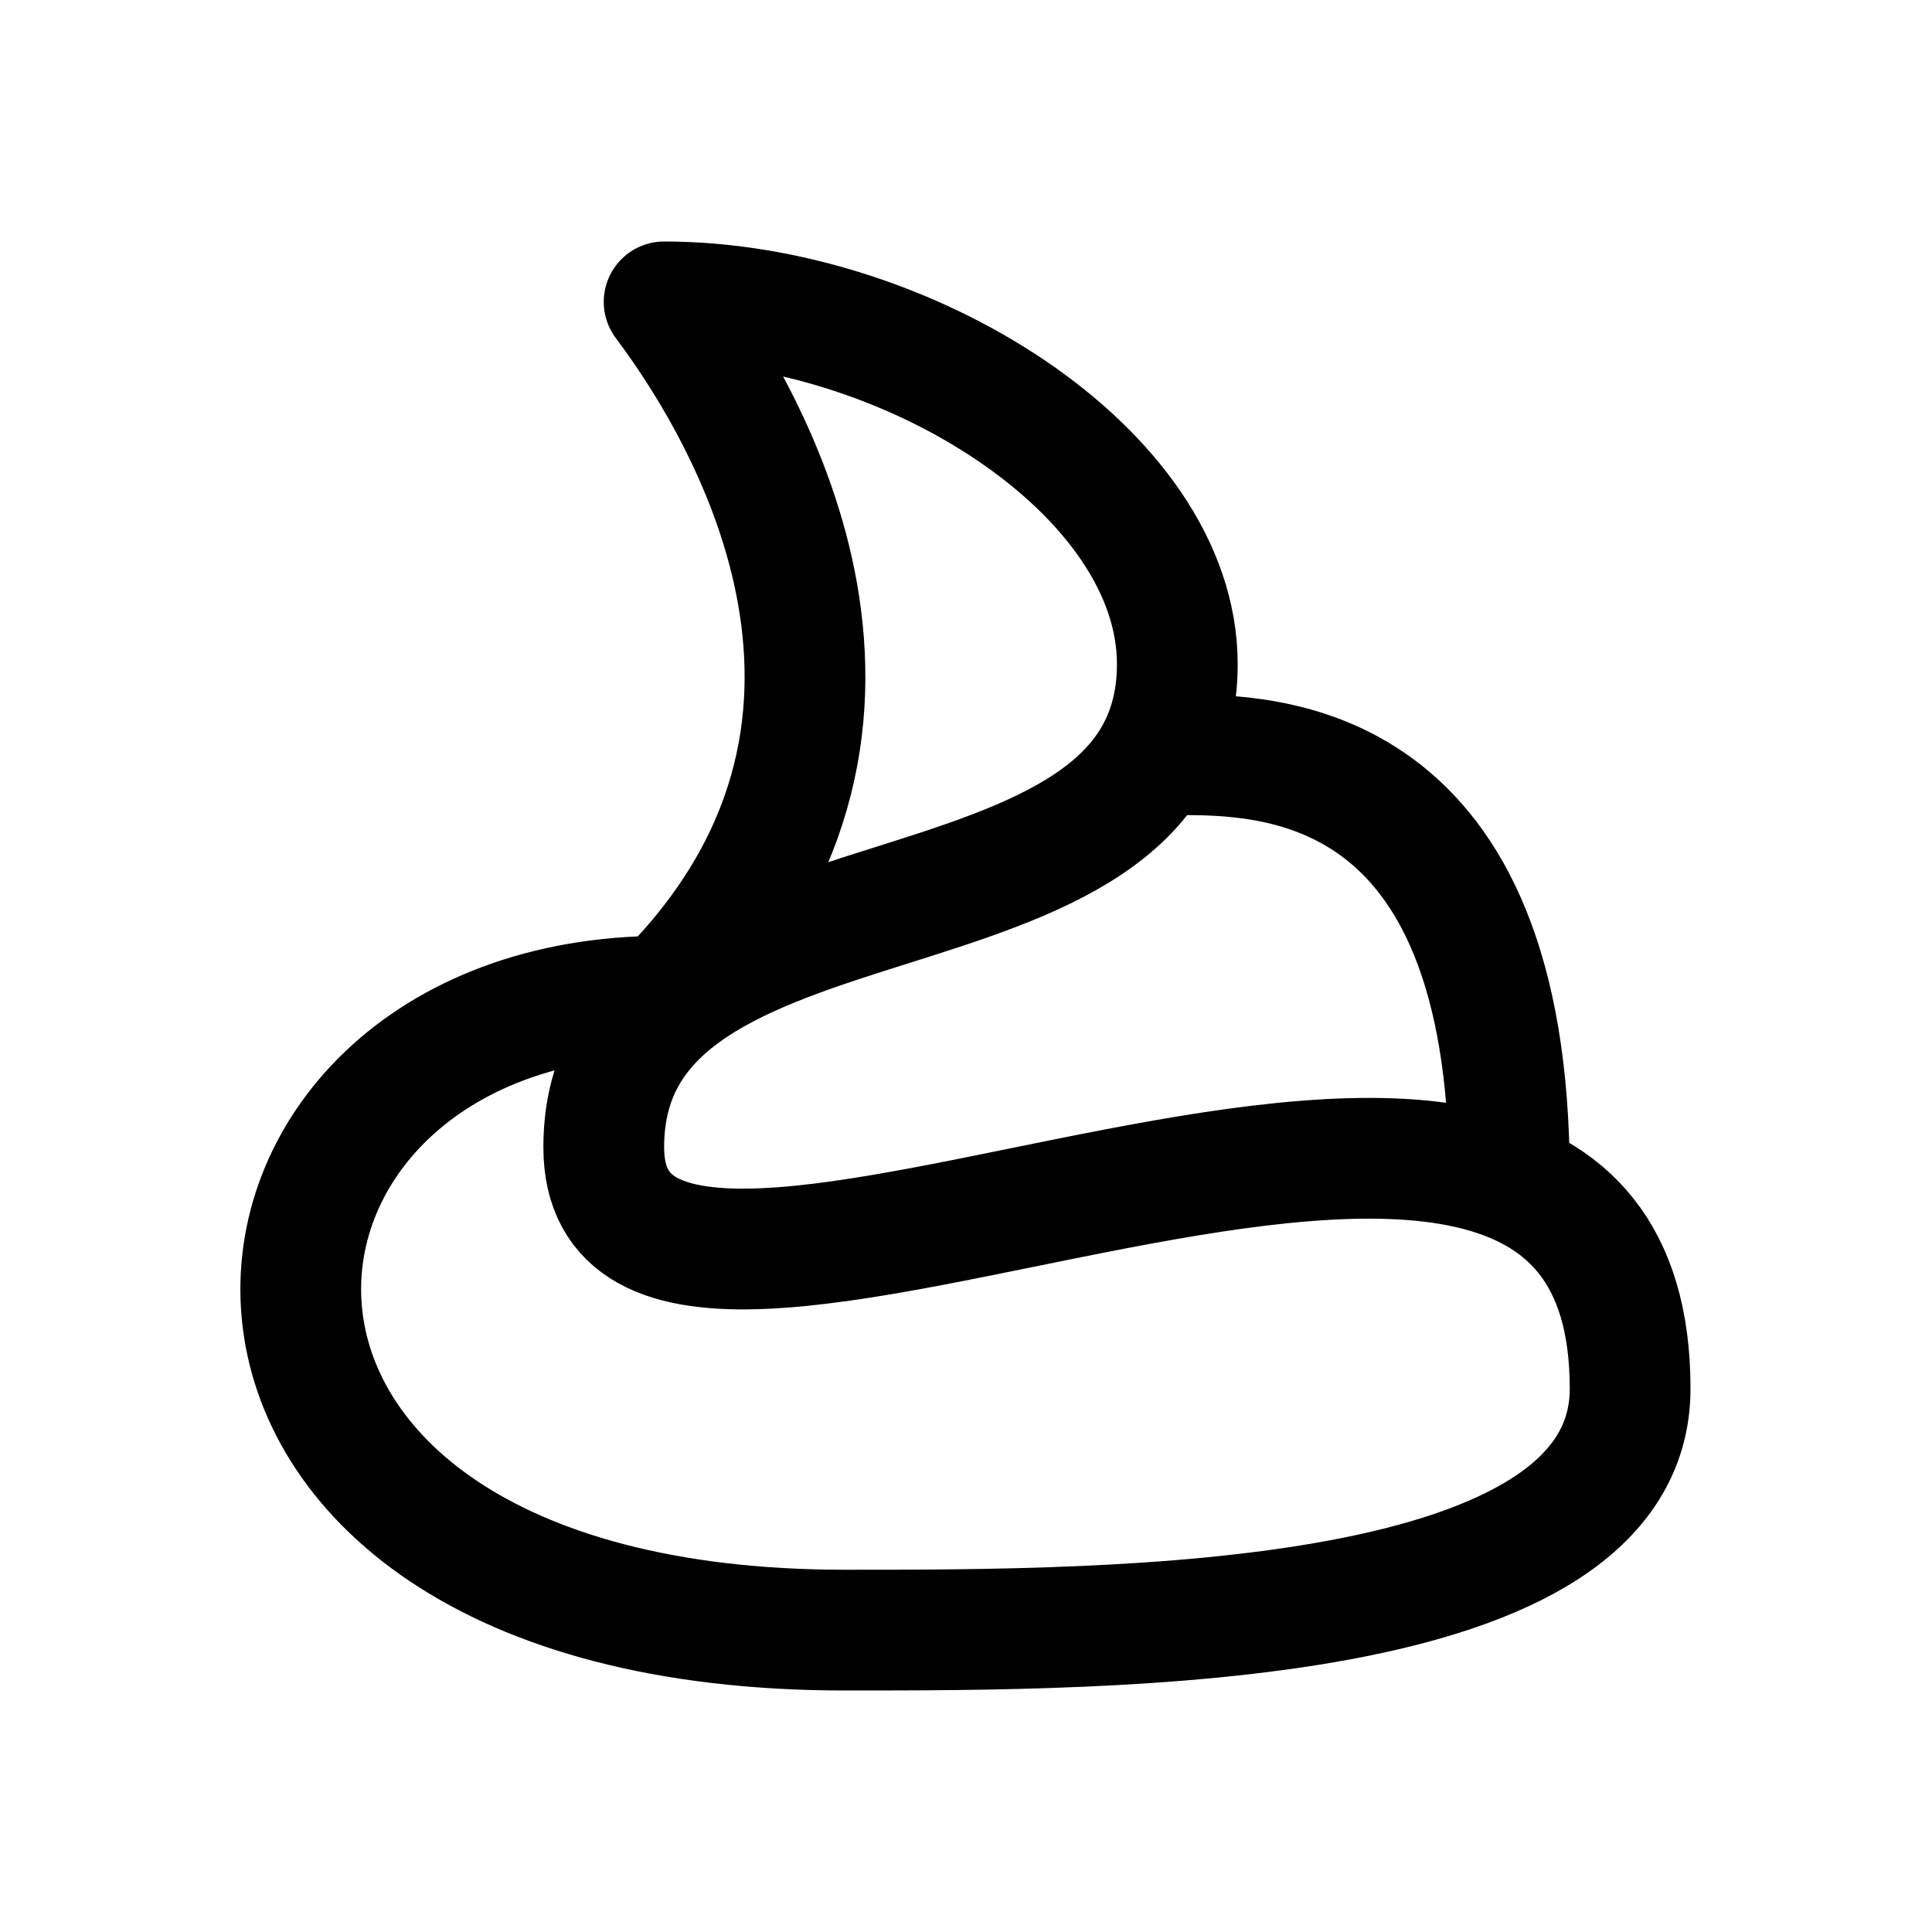 <svg xmlns="http://www.w3.org/2000/svg" width="3em" height="3em" viewBox="0 0 32 32"><path fill="none" stroke="currentColor" stroke-linecap="round" stroke-linejoin="round" stroke-width="2" d="M19.5 12.5c1.5 0 5.5 0 5.5 7M11 5c4 0 8.5 2.8 8.5 6c0 5-9.5 3-9.5 8c0 5.5 17-5 17 4c0 4-8.5 4-13 4c-12 0-11-10.5-3-10.5C15.4 12.1 12.5 7 11 5"/></svg>